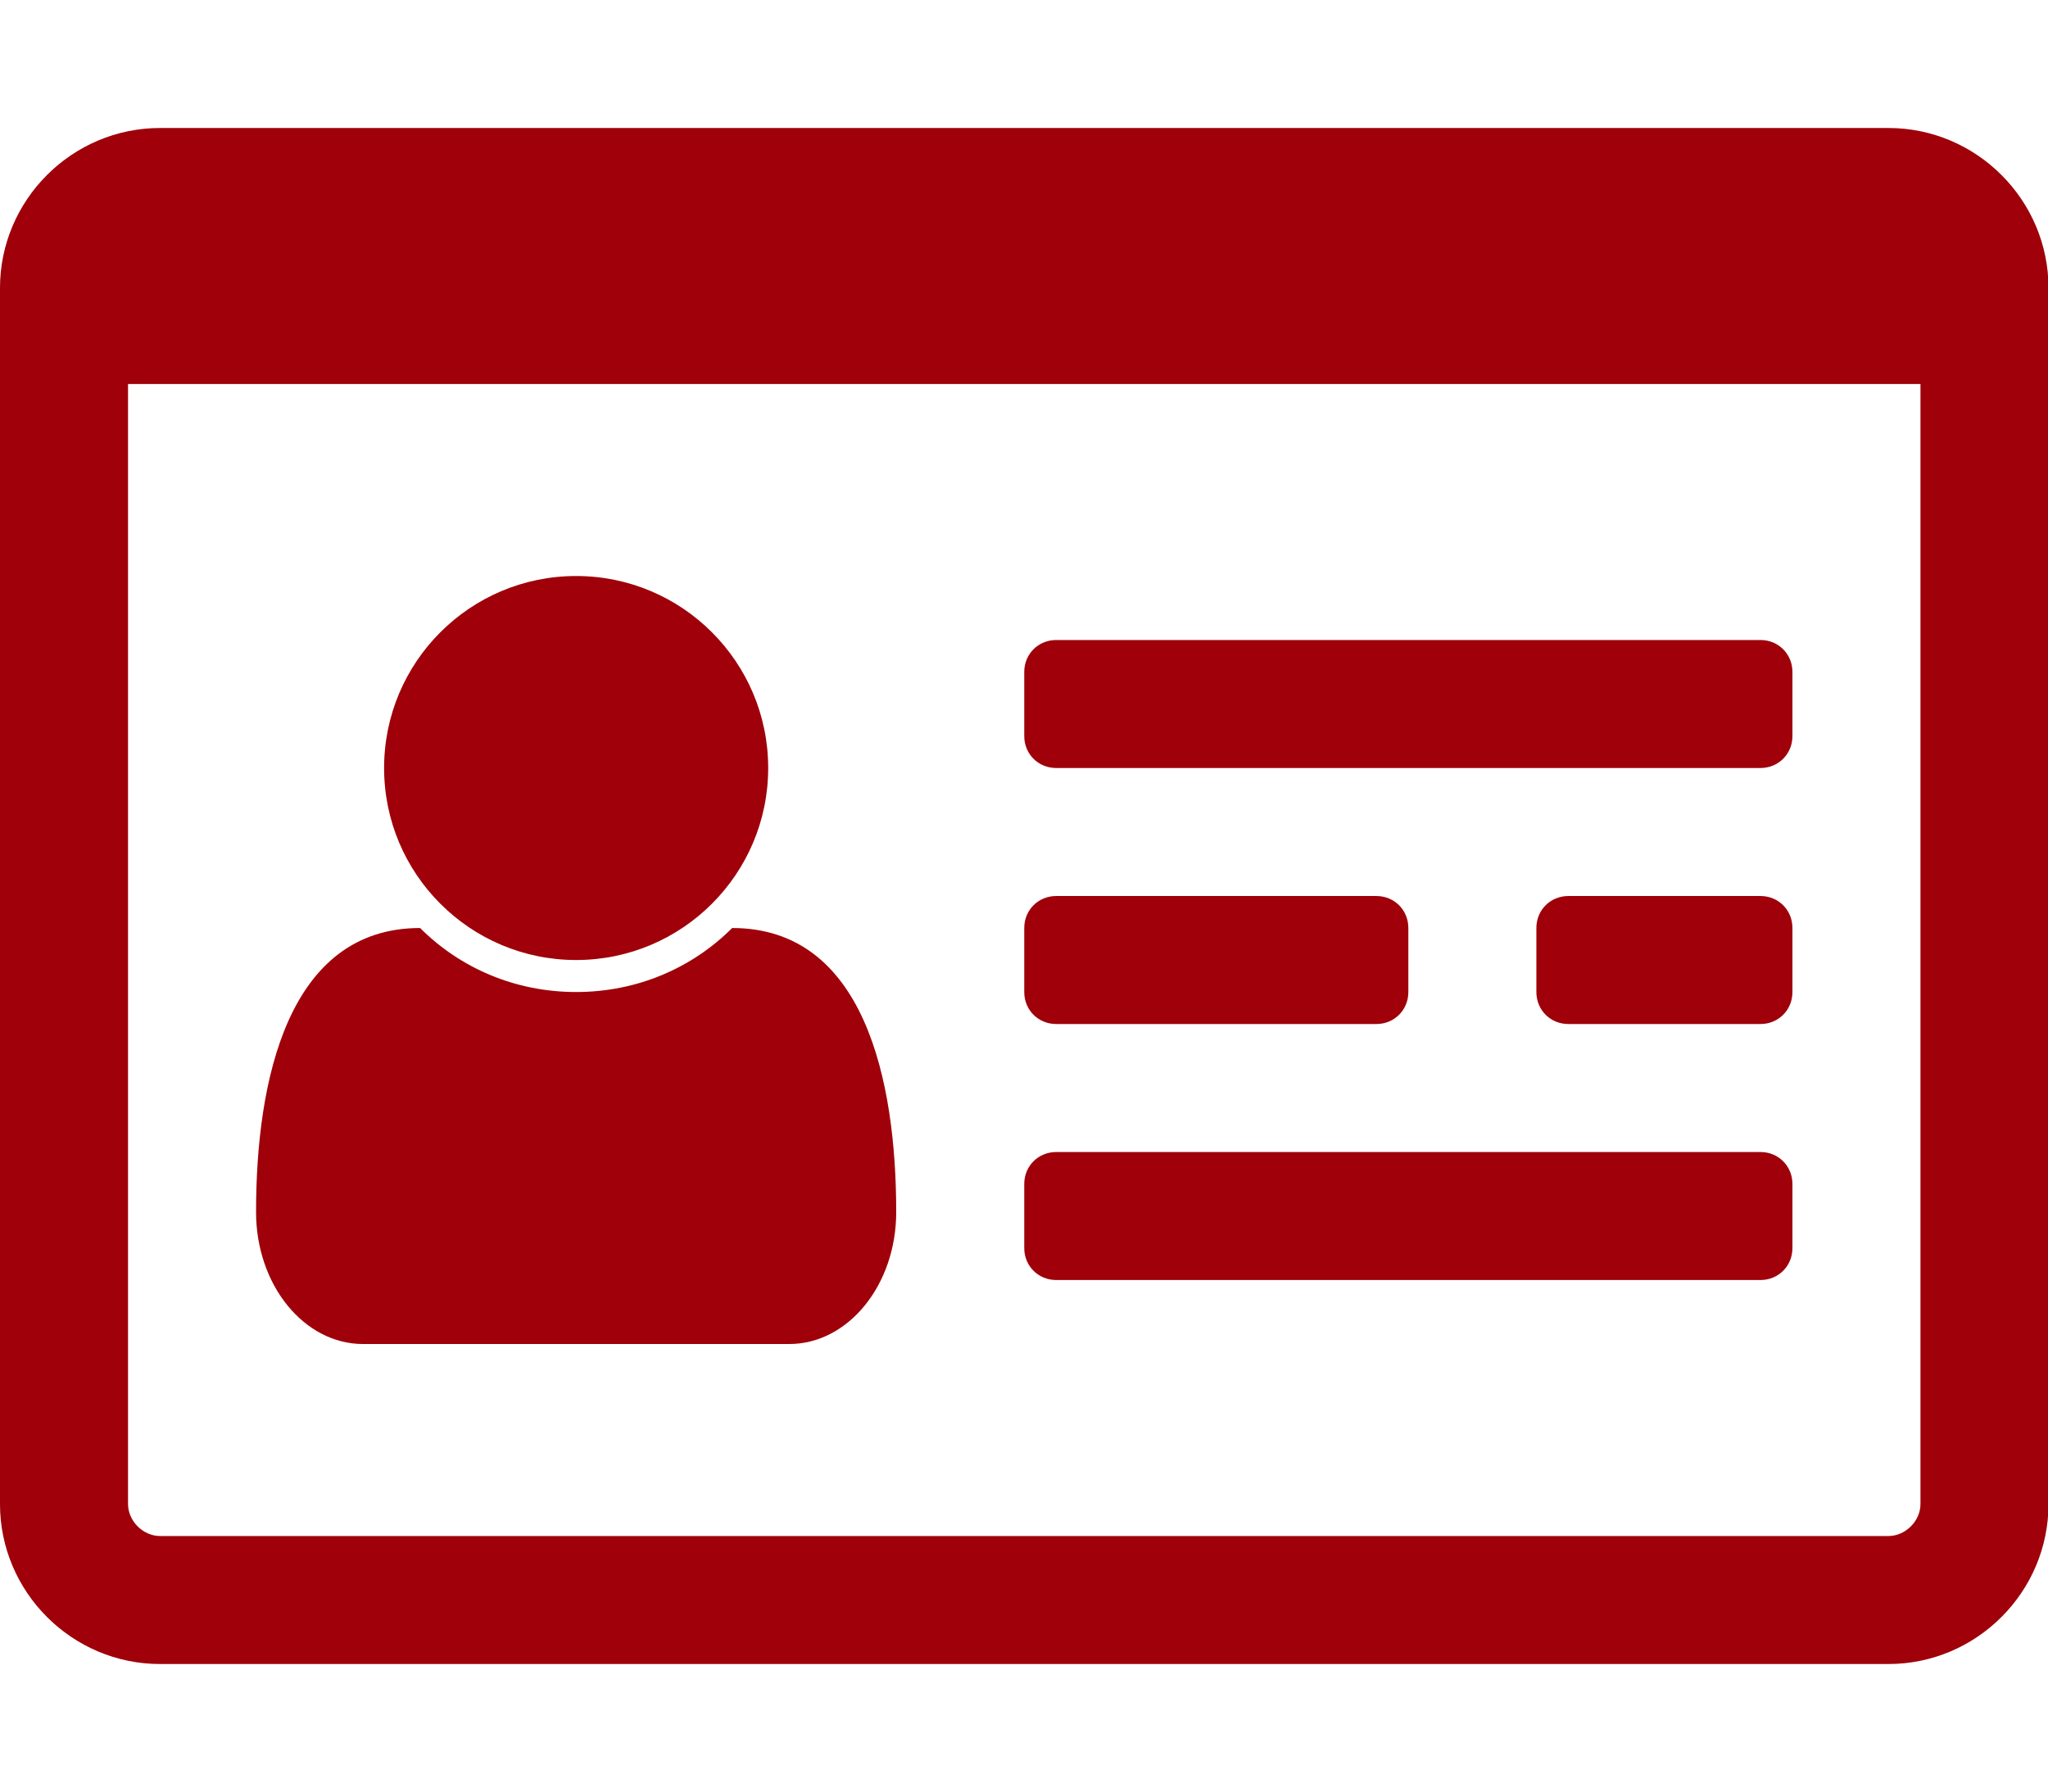 <svg version="1.1" xmlns="http://www.w3.org/2000/svg" width="585" height="512" viewBox="0 0 585 512"><title>drivers-license-o</title><path style="fill:#9f0009;" d="M256 346.286c0 20.857-13.714 37.714-30.572 37.714h-121.715c-16.857 0-30.572-16.857-30.572-37.714 0-37.714 9.143-81.143 46.857-81.143 11.429 11.428 27.143 18.286 44.571 18.286s33.143-6.857 44.572-18.286c37.714 0 46.857 43.428 46.857 81.143zM219.429 219.429c0 30.285-24.571 54.857-54.857 54.857s-54.857-24.572-54.857-54.857 24.571-54.857 54.857-54.857 54.857 24.572 54.857 54.857zM512 338.286v18.286c0 5.143-4 9.143-9.143 9.143h-201.143c-5.143 0-9.143-4-9.143-9.143v-18.286c0-5.143 4-9.143 9.143-9.143h201.143c5.143 0 9.143 4 9.143 9.143zM402.286 265.143v18.286c0 5.143-4 9.143-9.143 9.143h-91.428c-5.143 0-9.143-4-9.143-9.143v-18.286c0-5.143 4-9.143 9.143-9.143h91.428c5.143 0 9.143 4 9.143 9.143zM512 265.143v18.286c0 5.143-4 9.143-9.143 9.143h-54.857c-5.143 0-9.143-4-9.143-9.143v-18.286c0-5.143 4-9.143 9.143-9.143h54.857c5.143 0 9.143 4 9.143 9.143zM512 192v18.286c0 5.143-4 9.143-9.143 9.143h-201.143c-5.143 0-9.143-4-9.143-9.143v-18.286c0-5.143 4-9.143 9.143-9.143h201.143c5.143 0 9.143 4 9.143 9.143zM548.572 429.714v-320h-512v320c0 4.857 4.285 9.143 9.143 9.143h493.714c4.857 0 9.143-4.286 9.143-9.143zM585.143 82.285v347.428c0 25.143-20.572 45.714-45.715 45.714h-493.714c-25.143 0-45.715-20.572-45.715-45.714v-347.428c0-25.143 20.572-45.715 45.715-45.715h493.714c25.143 0 45.715 20.572 45.715 45.715z"></path></svg>